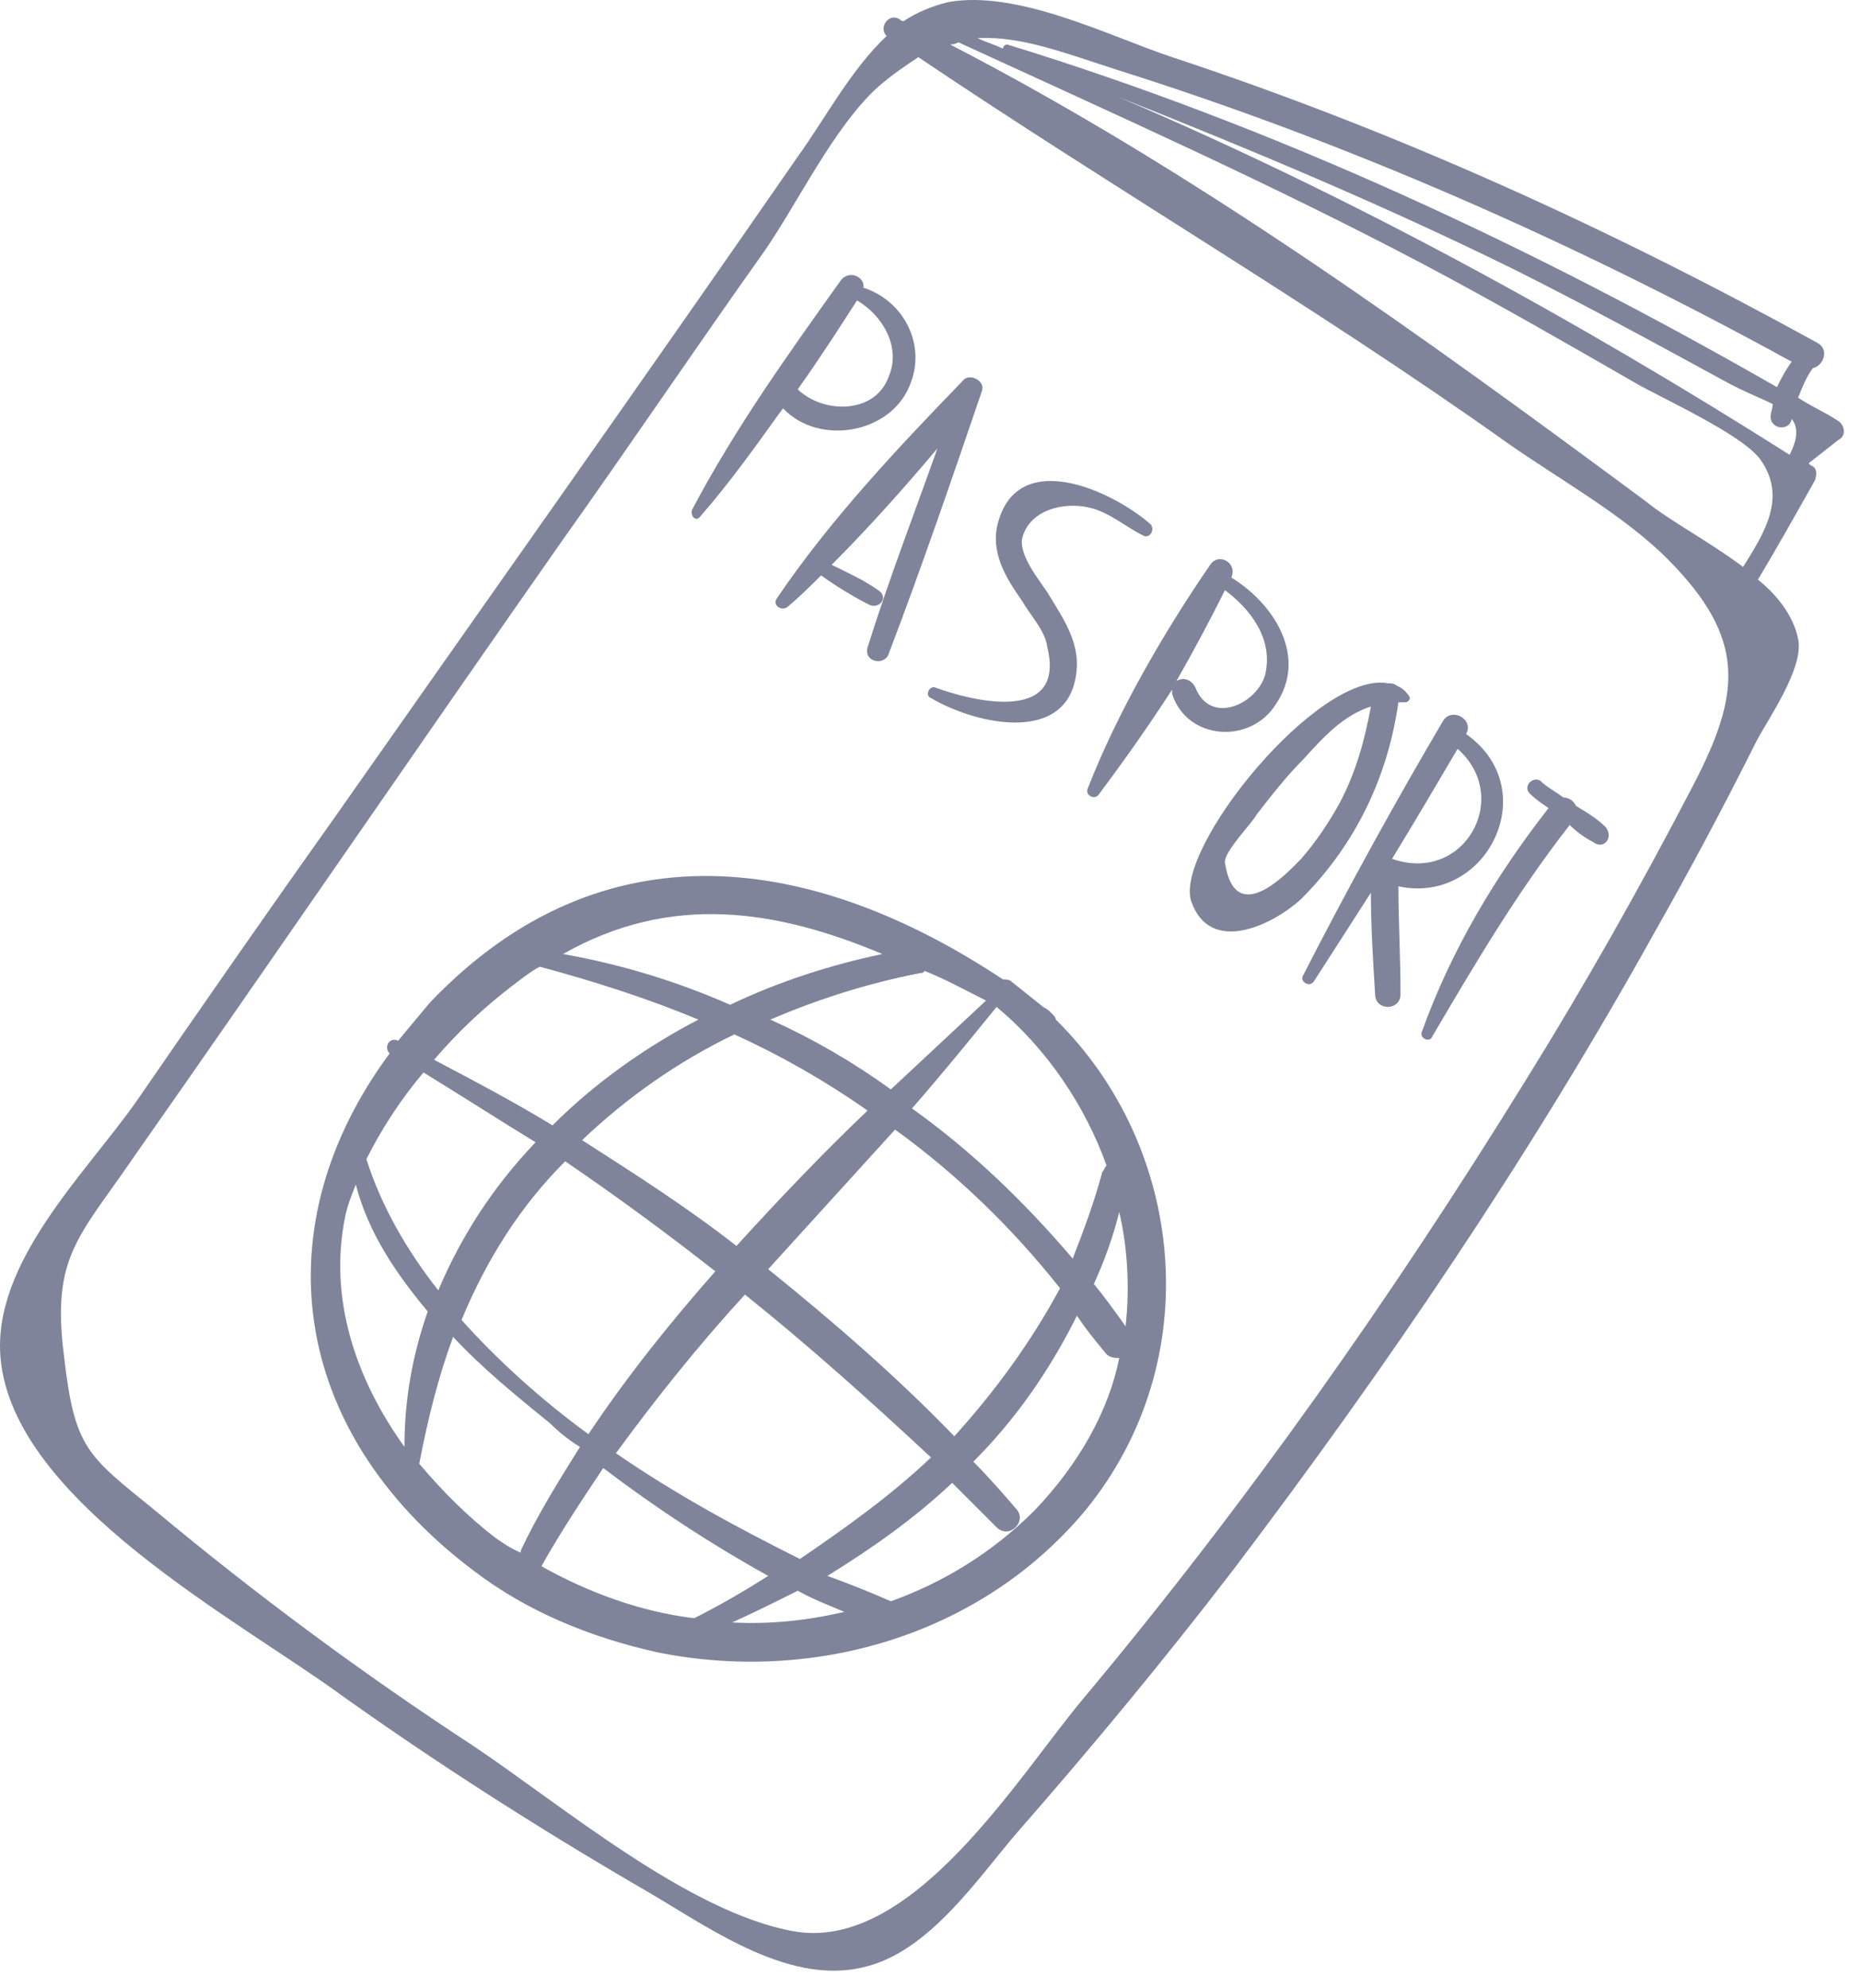 <svg width="88" height="94" viewBox="0 0 88 94" fill="none" xmlns="http://www.w3.org/2000/svg">
<path d="M78.225 44.102C79.925 41.102 81.525 38.102 83.025 35.102C83.525 34.102 85.326 31.602 85.025 30.202C84.826 29.202 84.126 28.202 83.126 27.402C84.025 25.902 84.925 24.302 85.826 22.702C85.925 22.402 85.925 22.102 85.626 22.002L85.525 21.902C86.025 21.502 86.425 21.202 86.925 20.802C87.326 20.602 87.225 20.102 86.925 19.902C86.326 19.502 85.626 19.202 85.025 18.802C85.225 18.302 85.425 17.802 85.725 17.402C86.225 17.302 86.525 16.502 85.925 16.202C76.126 10.802 66.025 6.202 55.425 2.702C52.425 1.702 48.126 -0.498 44.825 0.102C44.026 0.302 43.325 0.602 42.725 1.002C42.626 1.002 42.526 0.902 42.526 0.902C42.026 0.602 41.526 1.302 41.925 1.702C40.225 3.302 39.026 5.602 37.725 7.402C30.526 17.802 23.226 28.102 15.925 38.502C12.726 43.002 9.526 47.602 6.426 52.102C4.026 55.502 -0.374 59.702 0.026 64.202C0.626 71.002 11.325 76.602 16.226 80.202C20.726 83.402 25.425 86.402 30.226 89.202C33.225 90.902 37.126 93.902 40.825 93.002C43.925 92.302 46.225 88.802 48.126 86.602C51.626 82.602 55.026 78.502 58.325 74.202C65.525 64.702 72.326 54.702 78.225 44.102ZM84.626 21.502C74.525 15.102 63.925 9.302 52.925 4.602C59.225 7.102 65.425 9.702 71.525 12.702C74.925 14.402 78.225 16.202 81.525 18.002C82.425 18.502 83.225 18.802 83.826 19.102C83.826 19.302 83.725 19.502 83.725 19.702C83.725 20.302 84.626 20.402 84.725 19.802C85.025 20.202 85.025 20.702 84.626 21.502ZM52.825 3.302C63.925 6.802 74.525 11.502 84.725 17.102C84.425 17.502 84.225 17.902 84.025 18.302C72.525 11.702 60.325 6.002 47.626 2.102C47.526 2.102 47.425 2.202 47.425 2.302C47.026 2.102 46.626 2.002 46.225 1.802C48.325 1.702 50.325 2.502 52.825 3.302ZM45.325 2.002C52.725 5.402 60.126 8.702 67.326 12.502C70.725 14.302 74.025 16.202 77.326 18.102C78.525 18.802 82.326 20.502 83.225 21.702C84.525 23.502 83.425 25.202 82.425 26.802C80.826 25.602 78.925 24.602 77.826 23.702C67.425 16.002 56.526 8.102 44.925 2.102C45.026 2.102 45.126 2.102 45.325 2.002ZM72.126 51.102C65.826 61.302 58.925 71.102 51.225 80.302C48.126 84.002 43.126 92.302 37.526 91.302C32.526 90.402 26.526 85.302 22.326 82.502C17.125 79.102 12.126 75.402 7.325 71.402C4.125 68.802 3.526 68.502 3.026 64.102C2.426 59.402 3.725 58.502 6.325 54.702C13.126 45.002 19.826 35.202 26.625 25.502C29.826 21.002 32.925 16.402 36.126 11.902C37.725 9.602 39.425 6.002 41.526 4.102C42.225 3.502 42.825 3.102 43.425 2.702C52.626 8.902 62.225 14.502 71.225 20.902C73.626 22.602 76.725 24.302 78.826 26.402C82.626 30.202 82.326 32.802 80.025 37.202C77.525 42.002 74.925 46.602 72.126 51.102Z" fill="#010A38" fill-opacity="0.5"/>
<path d="M49.925 48.202C49.925 48.102 49.825 48.002 49.725 47.902C49.625 47.802 49.525 47.702 49.325 47.602C48.825 47.202 48.325 46.802 47.825 46.402C47.725 46.302 47.525 46.302 47.425 46.302C38.525 40.402 28.525 38.802 20.325 47.402C19.825 48.002 19.325 48.602 18.825 49.202C18.425 49.002 18.125 49.502 18.425 49.802C12.425 57.902 13.625 67.602 22.325 74.202C24.925 76.202 27.925 77.402 31.025 78.102C38.325 79.602 46.325 77.402 51.325 71.402C57.125 64.302 56.025 54.202 49.925 48.202ZM53.225 62.702C52.725 62.002 52.225 61.302 51.725 60.702C52.225 59.602 52.625 58.502 52.925 57.302C53.325 59.002 53.425 60.902 53.225 62.702ZM47.125 47.602C49.525 49.602 51.325 52.302 52.325 55.102C52.225 55.202 52.225 55.302 52.125 55.402C51.725 56.902 51.225 58.202 50.725 59.502C48.425 56.802 45.925 54.402 43.125 52.402C44.525 50.802 45.825 49.202 47.125 47.602ZM45.125 67.902C42.425 65.102 39.425 62.502 36.325 60.002C38.325 57.802 40.325 55.602 42.325 53.402C45.225 55.502 47.825 58.002 50.125 60.902C48.725 63.502 47.025 65.802 45.125 67.902ZM35.225 61.202C38.225 63.602 41.125 66.202 44.025 68.902C42.125 70.702 40.025 72.202 37.825 73.702C35.025 72.302 32.025 70.702 29.125 68.702C31.025 66.102 33.025 63.602 35.225 61.202ZM27.525 53.902C29.625 51.902 32.025 50.202 34.725 48.902C36.925 49.902 39.025 51.102 41.025 52.502C38.925 54.502 36.825 56.702 34.825 58.902C32.525 57.102 30.025 55.502 27.525 53.902ZM43.525 46.002C43.625 46.002 43.625 46.002 43.725 45.902C44.725 46.302 45.625 46.802 46.625 47.302C45.125 48.702 43.625 50.102 42.125 51.502C40.325 50.202 38.425 49.102 36.425 48.202C38.525 47.302 40.925 46.502 43.525 46.002ZM41.725 45.102C39.325 45.602 36.825 46.402 34.525 47.502C32.025 46.402 29.425 45.602 26.625 45.102C31.725 42.202 36.725 43.002 41.725 45.102ZM24.225 46.602C24.625 46.302 25.125 45.902 25.525 45.702C28.125 46.402 30.625 47.202 33.025 48.202C30.525 49.502 28.125 51.202 26.125 53.202C24.325 52.102 22.425 51.102 20.525 50.102C21.725 48.702 22.925 47.602 24.225 46.602ZM20.025 50.702C21.825 51.802 23.525 52.902 25.325 54.002C23.325 56.102 21.825 58.402 20.725 61.002C19.225 59.102 18.025 57.002 17.325 54.802C18.025 53.402 18.925 52.002 20.025 50.702ZM16.325 57.502C16.425 57.002 16.625 56.502 16.825 56.002C17.425 58.302 18.725 60.202 20.225 62.002C19.525 64.002 19.125 66.102 19.125 68.402C16.825 65.202 15.525 61.402 16.325 57.502ZM23.425 72.702C22.125 71.702 20.925 70.502 19.825 69.202C20.225 67.102 20.725 65.102 21.425 63.202C22.825 64.702 24.425 66.002 26.025 67.302C26.425 67.702 26.925 68.102 27.425 68.402C26.425 70.002 25.425 71.602 24.625 73.302V73.402C24.125 73.202 23.725 72.902 23.425 72.702ZM27.825 67.802C25.625 66.202 23.525 64.302 21.825 62.402C23.025 59.502 24.625 57.002 26.725 54.902C29.225 56.602 31.525 58.302 33.825 60.102C31.625 62.602 29.625 65.102 27.825 67.802ZM25.625 74.002C26.525 72.402 27.525 70.902 28.525 69.402C31.025 71.302 33.625 73.002 36.325 74.502C35.225 75.202 34.025 75.902 32.825 76.502C30.325 76.202 27.825 75.302 25.525 74.002C25.625 74.102 25.625 74.002 25.625 74.002ZM34.625 76.702C35.725 76.202 36.725 75.702 37.725 75.202C38.425 75.602 39.225 75.902 39.925 76.202C38.225 76.602 36.425 76.802 34.625 76.702ZM48.925 71.402C46.925 73.402 44.625 74.802 42.125 75.702C41.225 75.302 40.225 74.902 39.125 74.502C41.225 73.202 43.225 71.802 45.025 70.102C45.725 70.802 46.425 71.502 47.125 72.202C47.725 72.802 48.625 71.902 48.025 71.302C47.425 70.602 46.725 69.802 46.025 69.102C48.025 67.102 49.625 64.802 50.925 62.202C51.325 62.802 51.725 63.302 52.225 63.902C52.425 64.202 52.725 64.202 52.925 64.202C52.425 66.702 51.025 69.202 48.925 71.402Z" fill="#010A38" fill-opacity="0.5"/>
<path d="M43.025 18.202C43.825 16.302 42.725 14.202 40.825 13.602C40.925 13.102 40.125 12.702 39.725 13.302C37.225 16.802 34.725 20.302 32.725 24.102C32.625 24.402 32.925 24.702 33.125 24.402C34.525 22.802 35.725 21.102 37.025 19.302C38.725 21.102 42.125 20.502 43.025 18.202ZM37.825 18.502L37.725 18.402C38.725 17.002 39.625 15.602 40.525 14.202C41.725 14.902 42.625 16.402 42.025 17.802C41.425 19.502 39.125 19.602 37.825 18.502Z" fill="#010A38" fill-opacity="0.5"/>
<path d="M46.426 18.502C46.626 18.002 45.826 17.602 45.526 18.002C42.426 21.202 39.226 24.602 36.726 28.302C36.526 28.602 36.926 28.902 37.226 28.702C37.826 28.202 38.326 27.702 38.826 27.202C39.526 27.702 40.326 28.202 41.126 28.602C41.626 28.802 42.026 28.202 41.526 27.902C40.826 27.402 40.126 27.102 39.326 26.702C41.026 25.002 42.726 23.102 44.326 21.202C43.226 24.302 42.026 27.402 41.026 30.602C40.826 31.302 41.826 31.502 42.026 30.902C43.626 26.702 45.026 22.602 46.426 18.502Z" fill="#010A38" fill-opacity="0.5"/>
<path d="M50.925 31.402C50.925 30.102 50.125 29.002 49.525 28.002C49.125 27.402 48.225 26.302 48.325 25.502C48.625 24.102 50.325 23.702 51.525 24.002C52.425 24.202 53.225 24.902 54.025 25.302C54.325 25.502 54.625 25.102 54.425 24.802C52.625 23.202 47.925 21.002 47.125 25.002C46.925 26.302 47.625 27.402 48.325 28.402C48.725 29.102 49.425 29.802 49.525 30.602C50.425 34.302 45.825 33.102 44.225 32.502C43.925 32.402 43.725 32.902 44.025 33.002C46.225 34.302 50.825 35.302 50.925 31.402Z" fill="#010A38" fill-opacity="0.5"/>
<path d="M58.225 27.302C58.526 26.602 57.626 26.102 57.225 26.702C55.026 29.902 52.825 33.702 51.425 37.302C51.325 37.602 51.725 37.802 51.925 37.602C53.126 36.002 54.325 34.302 55.425 32.602C55.425 32.702 55.425 32.702 55.425 32.802C56.126 35.002 59.125 35.202 60.325 33.302C61.825 31.102 60.325 28.602 58.225 27.302ZM56.526 32.502C56.325 32.102 55.925 32.002 55.626 32.202C56.425 30.802 57.225 29.302 57.925 27.902C59.126 28.802 60.225 30.202 59.825 31.902C59.425 33.302 57.225 34.302 56.526 32.502Z" fill="#010A38" fill-opacity="0.5"/>
<path d="M66.126 33.202C66.226 33.202 66.326 33.202 66.426 33.202C66.626 33.202 66.726 33.002 66.626 32.902C66.426 32.602 66.226 32.502 66.026 32.402C65.926 32.302 65.726 32.302 65.626 32.302C62.326 31.702 55.526 40.102 56.326 42.602C57.226 45.202 60.226 43.702 61.526 42.502C64.126 39.902 65.626 36.702 66.126 33.202ZM61.526 40.602C61.026 41.102 58.426 44.002 57.926 40.802C57.826 40.302 59.226 38.902 59.426 38.502C60.126 37.602 60.826 36.702 61.626 35.902C62.526 34.902 63.526 33.802 64.826 33.402C64.526 35.002 64.126 36.502 63.326 38.002C62.826 38.902 62.226 39.802 61.526 40.602Z" fill="#010A38" fill-opacity="0.5"/>
<path d="M66.125 41.902C70.325 42.802 73.025 37.302 69.325 34.702C69.725 34.002 68.625 33.402 68.225 34.102C65.925 38.002 63.725 42.002 61.625 46.102C61.425 46.402 61.925 46.702 62.125 46.402C63.025 45.002 63.925 43.602 64.825 42.202C64.825 43.802 64.925 45.402 65.025 47.002C65.025 47.802 66.225 47.802 66.225 47.002C66.225 45.202 66.125 43.502 66.125 41.902ZM68.925 35.402C71.525 37.702 69.225 41.802 65.825 40.602C66.925 38.802 67.925 37.102 68.925 35.402Z" fill="#010A38" fill-opacity="0.5"/>
<path d="M75.926 39.102C75.526 38.702 75.026 38.402 74.526 38.102C74.426 37.902 74.226 37.702 73.926 37.702C73.526 37.402 73.126 37.202 72.826 36.902C72.426 36.702 72.026 37.202 72.326 37.502C72.626 37.802 72.926 38.002 73.226 38.202C70.726 41.402 68.626 44.902 67.226 48.802C67.126 49.102 67.626 49.302 67.726 49.002C69.726 45.602 71.726 42.202 74.226 39.002C74.526 39.302 74.926 39.602 75.326 39.802C75.826 40.202 76.326 39.602 75.926 39.102Z" fill="#010A38" fill-opacity="0.5"/>
</svg>
